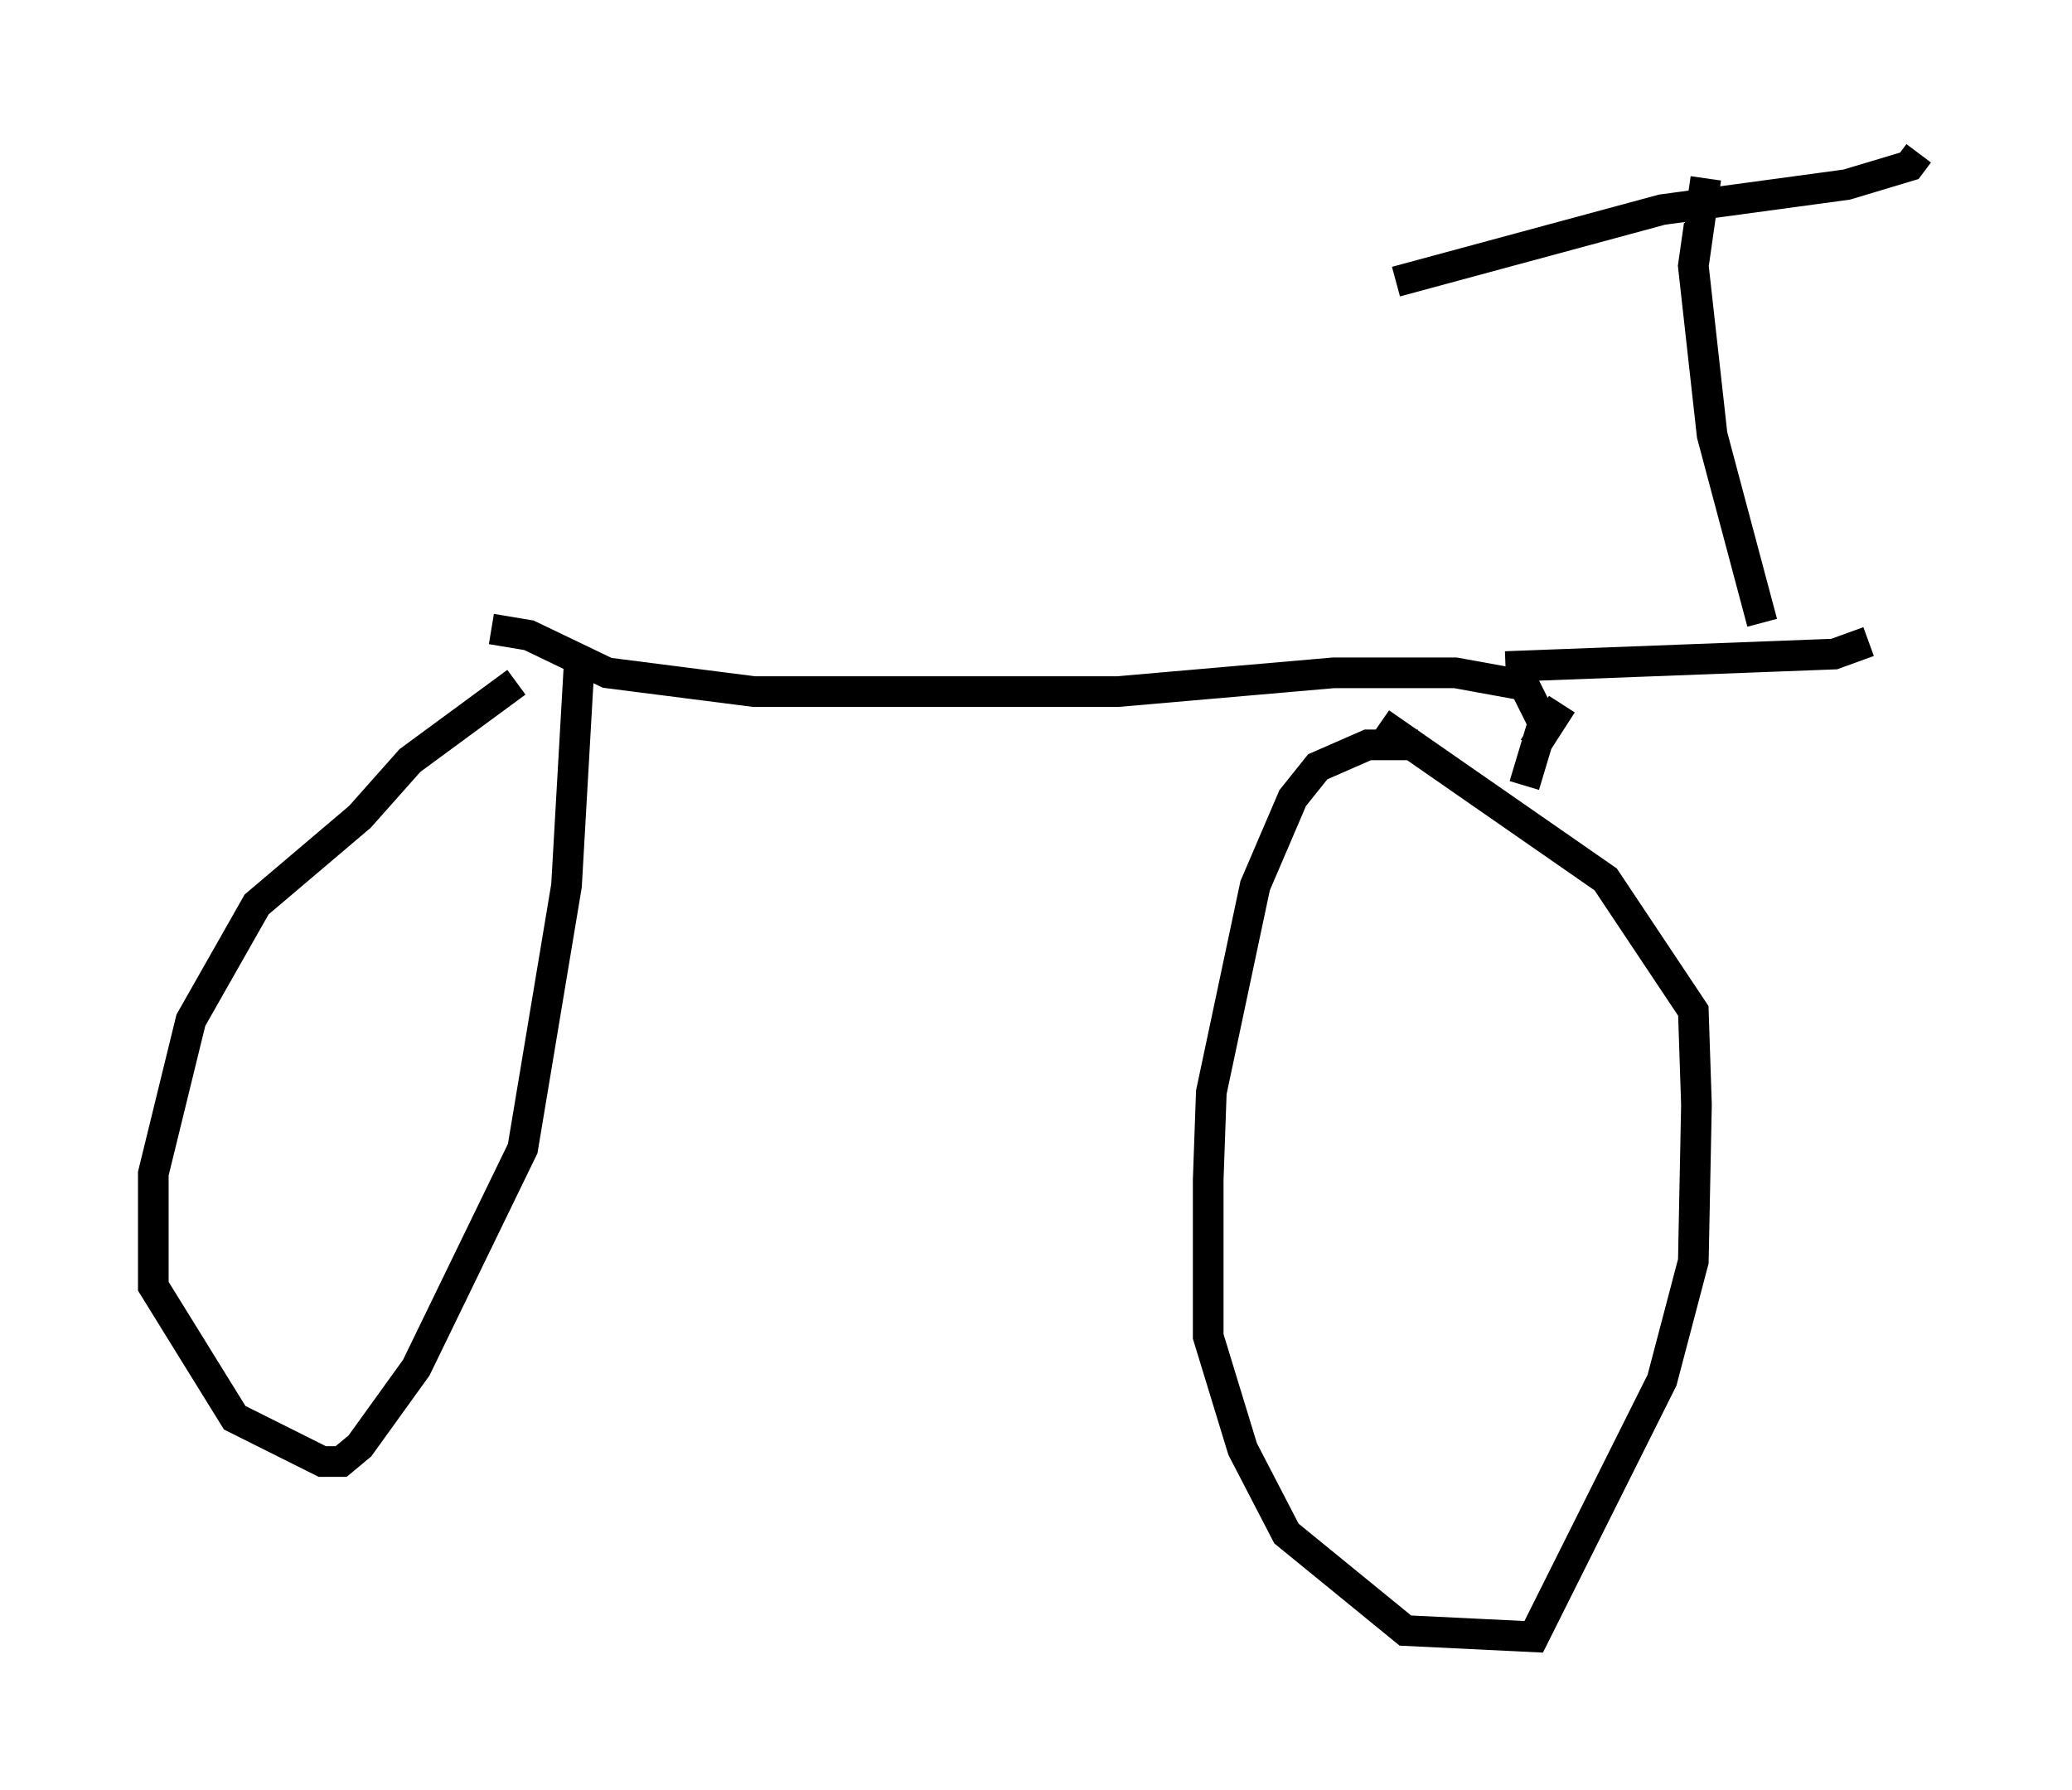 <?xml version="1.0" encoding="utf-8" ?>
<svg baseProfile="full" height="58.388" version="1.1" width="67.576" xmlns="http://www.w3.org/2000/svg" xmlns:ev="http://www.w3.org/2001/xml-events" xmlns:xlink="http://www.w3.org/1999/xlink"><defs /><rect fill="white" height="58.388" width="67.576" x="0" y="0" /><path d="M18.475, 22.661 m-1.633, -0.408 l-3.471, 2.552 -1.633, 1.838 l-3.369, 2.858 -2.144, 3.777 l-1.225, 5.002 0.0, 3.675 l2.654, 4.288 2.858, 1.429 l0.613, 0.0 0.613, -0.51 l1.838, -2.552 3.471, -7.146 l1.429, -8.575 0.408, -7.146 m27.359, 2.552 l-1.633, 0.0 -1.633, 0.715 l-0.817, 1.021 -1.225, 2.858 l-1.429, 6.738 -0.102, 2.858 l0.0, 5.104 1.123, 3.675 l1.429, 2.756 3.879, 3.165 l4.185, 0.204 4.185, -8.371 l1.021, -3.879 0.102, -5.104 l-0.102, -3.063 -2.858, -4.288 l-7.35, -5.104 m-28.992, -3.063 l1.225, 0.204 2.552, 1.225 l4.798, 0.613 11.842, 0.0 l7.044, -0.613 3.981, 0.0 l2.246, 0.408 0.613, 1.225 l-0.613, 2.042 m0.306, -1.225 l0.919, -1.429 m-1.838, -1.225 l10.719, -0.408 1.123, -0.408 m-3.471, -0.613 l-1.633, -6.125 -0.613, -5.513 l0.408, -2.858 m-10.106, 3.369 l8.677, -2.348 6.023, -0.817 l2.042, -0.613 0.306, -0.408 " fill="none" stroke="black" stroke-width="1" /></svg>
